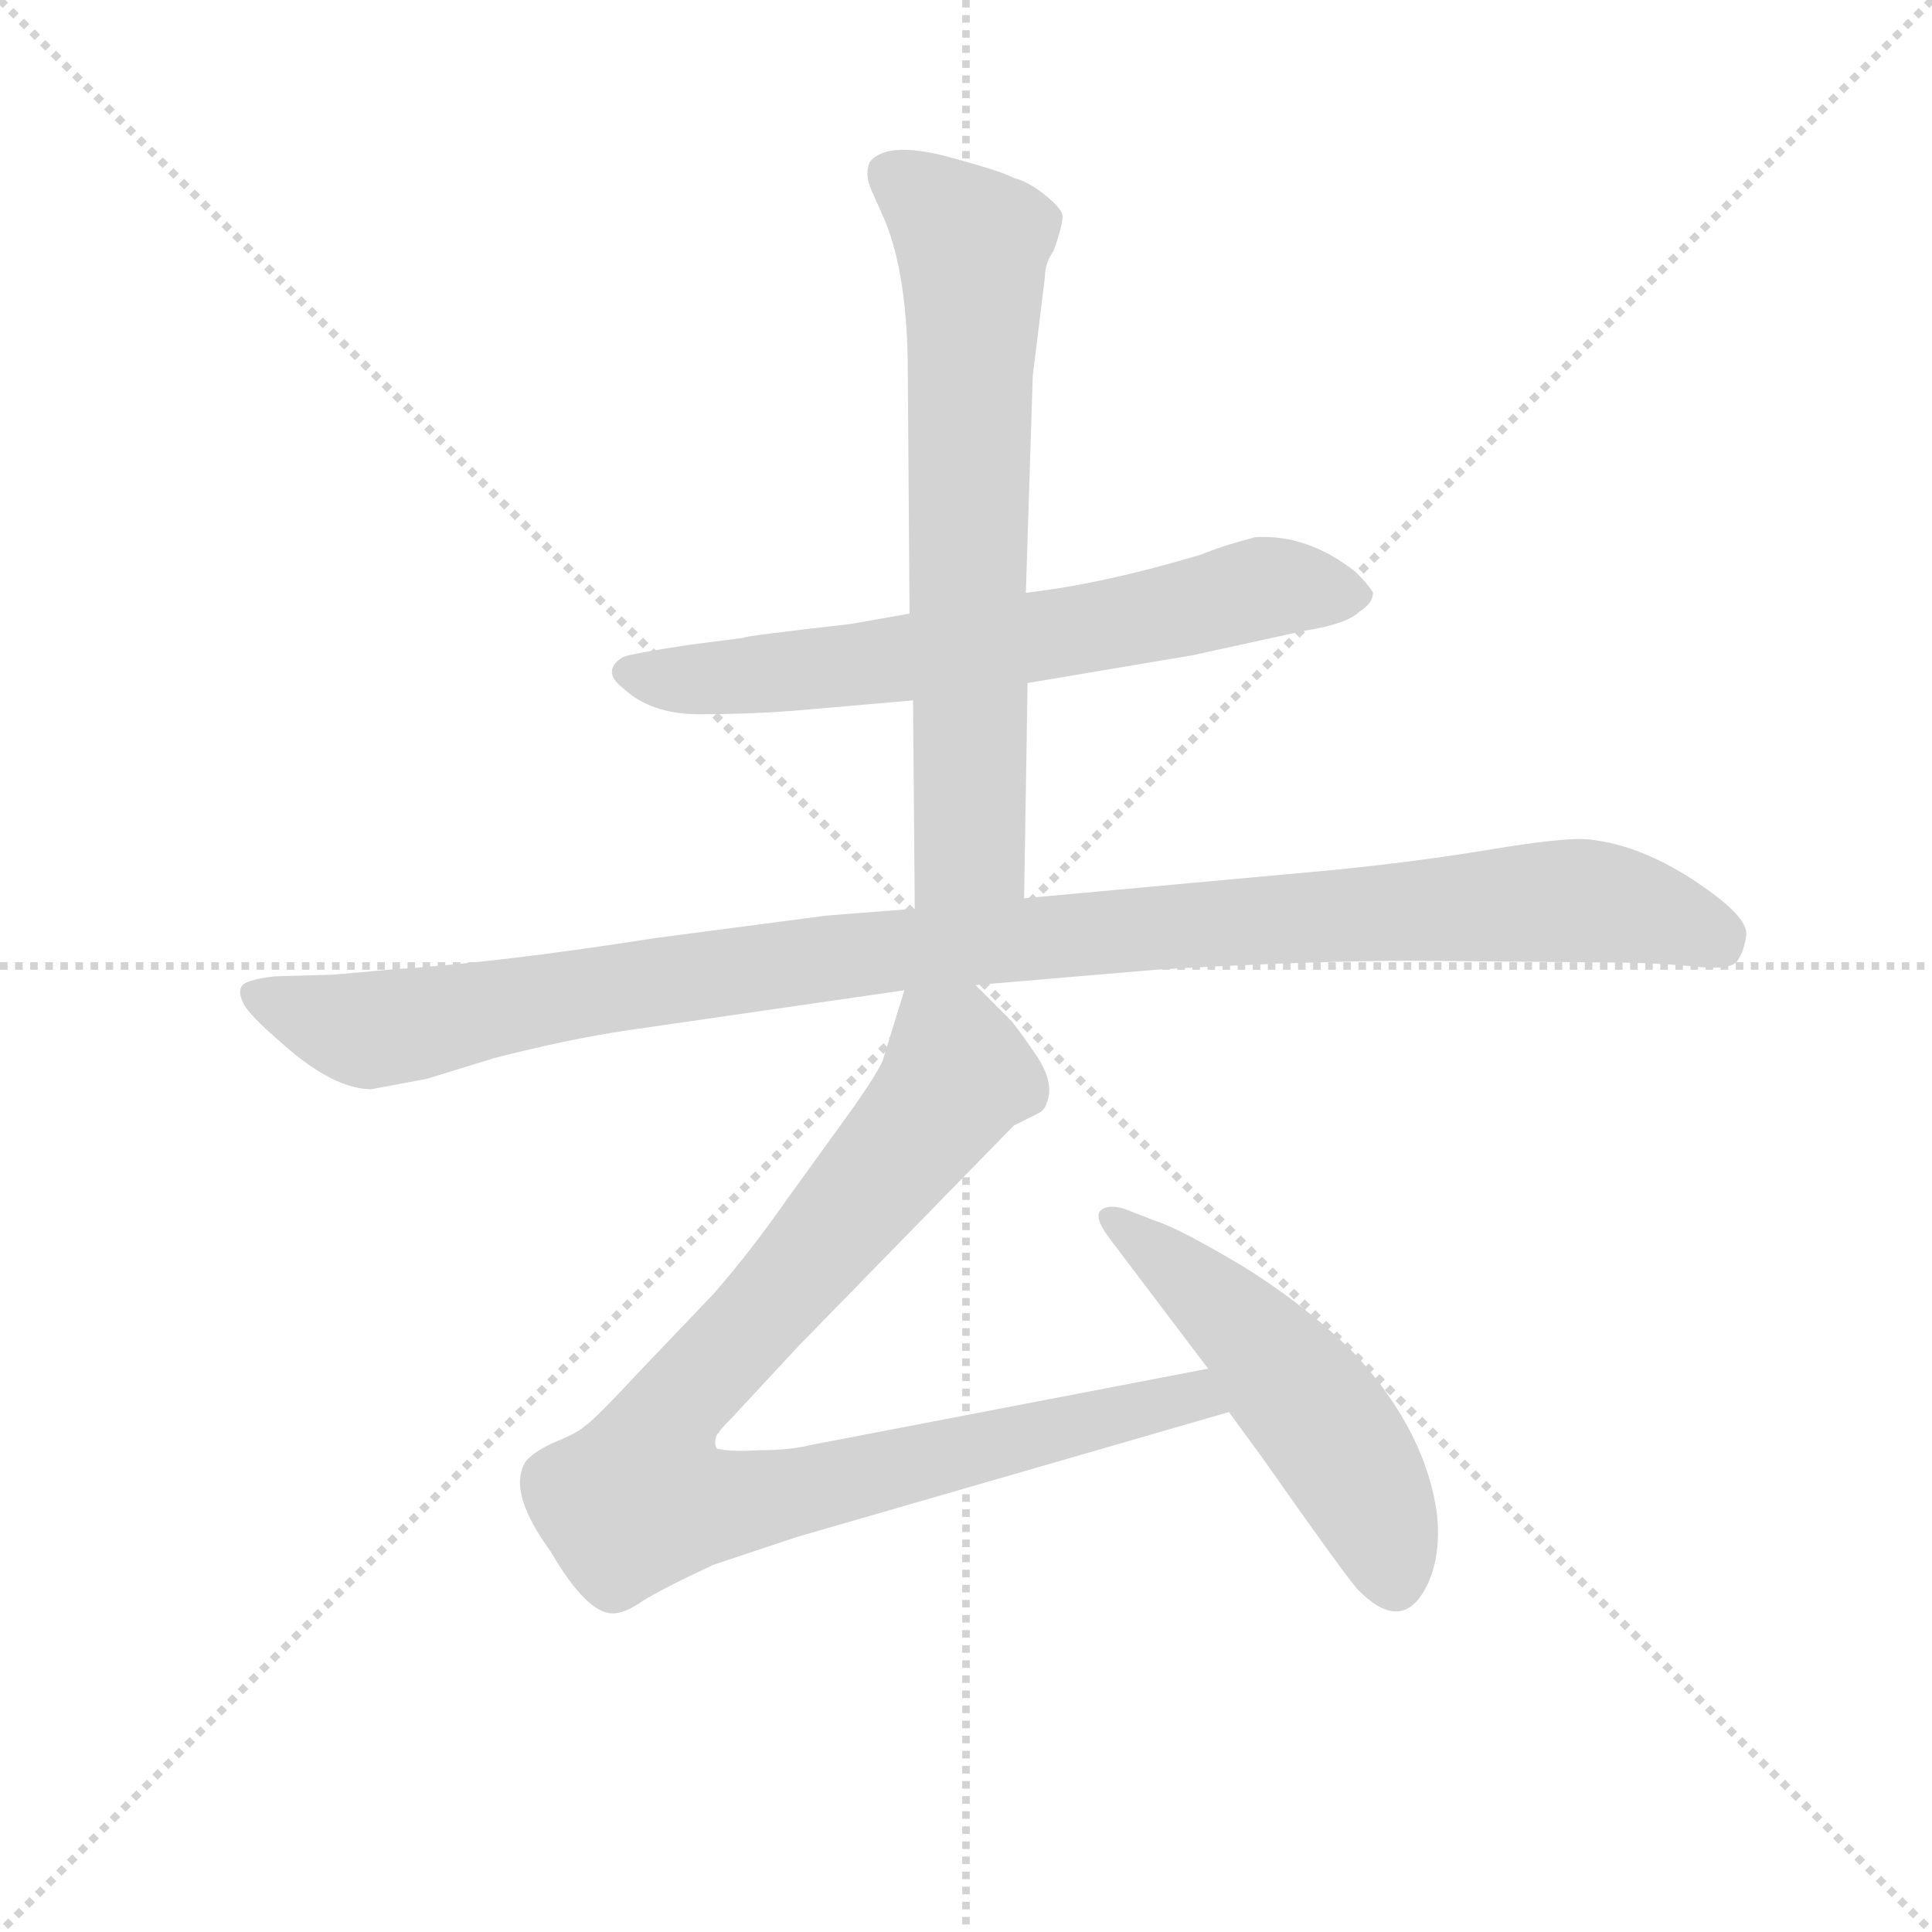 <svg version="1.1" viewBox="0 0 1024 1024" xmlns="http://www.w3.org/2000/svg">
  <g stroke="lightgray" stroke-dasharray="1,1" stroke-width="1" transform="scale(4, 4)">
    <line x1="0" y1="0" x2="256" y2="256"></line>
    <line x1="256" y1="0" x2="0" y2="256"></line>
    <line x1="128" y1="0" x2="128" y2="256"></line>
    <line x1="0" y1="128" x2="256" y2="128"></line>
  </g>
<g transform="scale(0.92, -0.92) translate(60, -900)">
   <style type="text/css">
    @keyframes keyframes0 {
      from {
       stroke: blue;
       stroke-dashoffset: 678;
       stroke-width: 128;
       }
       69% {
       animation-timing-function: step-end;
       stroke: blue;
       stroke-dashoffset: 0;
       stroke-width: 128;
       }
       to {
       stroke: black;
       stroke-width: 1024;
       }
       }
       #make-me-a-hanzi-animation-0 {
         animation: keyframes0 0.802s both;
         animation-delay: 0s;
         animation-timing-function: linear;
       }
    @keyframes keyframes1 {
      from {
       stroke: blue;
       stroke-dashoffset: 704;
       stroke-width: 128;
       }
       70% {
       animation-timing-function: step-end;
       stroke: blue;
       stroke-dashoffset: 0;
       stroke-width: 128;
       }
       to {
       stroke: black;
       stroke-width: 1024;
       }
       }
       #make-me-a-hanzi-animation-1 {
         animation: keyframes1 0.823s both;
         animation-delay: 0.802s;
         animation-timing-function: linear;
       }
    @keyframes keyframes2 {
      from {
       stroke: blue;
       stroke-dashoffset: 1112;
       stroke-width: 128;
       }
       78% {
       animation-timing-function: step-end;
       stroke: blue;
       stroke-dashoffset: 0;
       stroke-width: 128;
       }
       to {
       stroke: black;
       stroke-width: 1024;
       }
       }
       #make-me-a-hanzi-animation-2 {
         animation: keyframes2 1.155s both;
         animation-delay: 1.625s;
         animation-timing-function: linear;
       }
    @keyframes keyframes3 {
      from {
       stroke: blue;
       stroke-dashoffset: 950;
       stroke-width: 128;
       }
       76% {
       animation-timing-function: step-end;
       stroke: blue;
       stroke-dashoffset: 0;
       stroke-width: 128;
       }
       to {
       stroke: black;
       stroke-width: 1024;
       }
       }
       #make-me-a-hanzi-animation-3 {
         animation: keyframes3 1.023s both;
         animation-delay: 2.78s;
         animation-timing-function: linear;
       }
    @keyframes keyframes4 {
      from {
       stroke: blue;
       stroke-dashoffset: 524;
       stroke-width: 128;
       }
       63% {
       animation-timing-function: step-end;
       stroke: blue;
       stroke-dashoffset: 0;
       stroke-width: 128;
       }
       to {
       stroke: black;
       stroke-width: 1024;
       }
       }
       #make-me-a-hanzi-animation-4 {
         animation: keyframes4 0.676s both;
         animation-delay: 3.803s;
         animation-timing-function: linear;
       }
</style>
<path d="M 532.0 506.5 L 627.0 522.5 L 691.0 536.5 Q 716.0 540.5 723.0 547.5 Q 731.0 552.5 731.0 558.5 Q 729.0 562.5 721.0 570.5 Q 693.0 592.5 663.0 590.5 Q 644.0 585.5 632.0 580.5 Q 575.0 563.5 531.0 558.5 L 464.0 546.5 L 430.0 540.5 Q 368.0 533.5 368.0 532.5 L 337.0 528.5 Q 304.0 523.5 299.0 521.5 Q 286.0 513.5 299.0 503.5 Q 315.0 488.5 343.0 488.5 Q 371.0 488.5 397.0 490.5 L 466.0 496.5 L 532.0 506.5 Z" fill="lightgray"></path> 
<path d="M 530.0 382.5 L 532.0 506.5 L 531.0 558.5 L 535.0 683.5 L 542.0 740.5 Q 542.0 748.5 547.0 755.5 Q 553.0 772.5 552.0 776.5 Q 551.0 780.5 541.0 788.5 Q 532.0 795.5 524.0 797.5 Q 517.0 801.5 483.0 810.5 Q 450.0 818.5 441.0 806.5 Q 438.0 799.5 442.0 790.5 L 450.0 772.5 Q 463.0 740.5 463.0 684.5 L 464.0 546.5 L 466.0 496.5 L 467.0 376.5 C 467.0 346.5 530.0 352.5 530.0 382.5 Z" fill="lightgray"></path> 
<path d="M 154.0 272.5 L 186.0 278.5 L 225.0 290.5 Q 268.0 301.5 302.0 306.5 L 461.0 329.5 L 502.0 332.5 L 608.0 341.5 Q 696.0 346.5 754.0 346.5 L 868.0 345.5 Q 890.0 345.5 913.0 343.5 Q 937.0 340.5 941.0 346.5 Q 945.0 352.5 946.0 361.5 Q 947.0 370.5 925.0 386.5 Q 888.0 413.5 854.0 416.5 Q 840.0 417.5 798.0 410.5 Q 756.0 403.5 705.0 398.5 L 530.0 382.5 L 467.0 376.5 L 416.0 372.5 L 317.0 359.5 Q 228.0 345.5 166.0 341.5 L 132.0 338.5 L 98.0 337.5 Q 81.0 335.5 79.0 331.5 Q 77.0 327.5 81.0 320.5 Q 86.0 312.5 110.0 292.5 Q 135.0 272.5 154.0 272.5 Z" fill="lightgray"></path> 
<path d="M 461.0 329.5 L 449.0 290.5 Q 448.0 285.5 432.0 262.5 L 393.0 208.5 Q 372.0 178.5 351.0 154.5 L 309.0 110.5 Q 282.0 81.5 277.0 78.5 Q 273.0 74.5 258.0 68.5 Q 244.0 61.5 242.0 56.5 Q 233.0 39.5 257.0 6.5 Q 278.0 -29.5 293.0 -29.5 Q 300.0 -29.5 310.0 -22.5 Q 321.0 -15.5 351.0 -1.5 L 399.0 14.5 L 648.0 86.5 C 677.0 94.5 665.0 117.5 636.0 111.5 L 407.0 67.5 Q 395.0 64.5 377.0 64.5 Q 360.0 63.5 353.0 65.5 Q 351.0 68.5 353.0 73.5 L 354.0 74.5 Q 355.0 76.5 361.0 82.5 L 400.0 124.5 L 524.0 251.5 L 538.0 258.5 Q 542.0 260.5 543.0 264.5 Q 548.0 276.5 536.0 293.5 Q 525.0 309.5 522.0 312.5 L 502.0 332.5 C 481.0 353.5 470.0 358.5 461.0 329.5 Z" fill="lightgray"></path> 
<path d="M 648.0 86.5 L 667.0 60.5 Q 719.0 -13.5 723.0 -16.5 Q 749.0 -42.5 763.0 -11.5 Q 770.0 4.5 768.0 26.5 Q 762.0 74.5 721.0 119.5 Q 693.0 147.5 656.0 170.5 Q 619.0 192.5 606.0 196.5 L 588.0 203.5 Q 578.0 206.5 574.0 202.5 Q 570.0 198.5 580.0 185.5 L 636.0 111.5 L 648.0 86.5 Z" fill="lightgray"></path> 
      <clipPath id="make-me-a-hanzi-clip-0">
      <path d="M 532.0 506.5 L 627.0 522.5 L 691.0 536.5 Q 716.0 540.5 723.0 547.5 Q 731.0 552.5 731.0 558.5 Q 729.0 562.5 721.0 570.5 Q 693.0 592.5 663.0 590.5 Q 644.0 585.5 632.0 580.5 Q 575.0 563.5 531.0 558.5 L 464.0 546.5 L 430.0 540.5 Q 368.0 533.5 368.0 532.5 L 337.0 528.5 Q 304.0 523.5 299.0 521.5 Q 286.0 513.5 299.0 503.5 Q 315.0 488.5 343.0 488.5 Q 371.0 488.5 397.0 490.5 L 466.0 496.5 L 532.0 506.5 Z" fill="lightgray"></path>
      </clipPath>
      <path clip-path="url(#make-me-a-hanzi-clip-0)" d="M 302.0 512.5 L 336.0 507.5 L 430.0 516.5 L 589.0 541.5 L 669.0 561.5 L 719.0 558.5 " fill="none" id="make-me-a-hanzi-animation-0" stroke-dasharray="550 1100" stroke-linecap="round"></path>

      <clipPath id="make-me-a-hanzi-clip-1">
      <path d="M 530.0 382.5 L 532.0 506.5 L 531.0 558.5 L 535.0 683.5 L 542.0 740.5 Q 542.0 748.5 547.0 755.5 Q 553.0 772.5 552.0 776.5 Q 551.0 780.5 541.0 788.5 Q 532.0 795.5 524.0 797.5 Q 517.0 801.5 483.0 810.5 Q 450.0 818.5 441.0 806.5 Q 438.0 799.5 442.0 790.5 L 450.0 772.5 Q 463.0 740.5 463.0 684.5 L 464.0 546.5 L 466.0 496.5 L 467.0 376.5 C 467.0 346.5 530.0 352.5 530.0 382.5 Z" fill="lightgray"></path>
      </clipPath>
      <path clip-path="url(#make-me-a-hanzi-clip-1)" d="M 451.0 800.5 L 501.0 758.5 L 499.0 421.5 L 498.0 411.5 L 474.0 384.5 " fill="none" id="make-me-a-hanzi-animation-1" stroke-dasharray="576 1152" stroke-linecap="round"></path>

      <clipPath id="make-me-a-hanzi-clip-2">
      <path d="M 154.0 272.5 L 186.0 278.5 L 225.0 290.5 Q 268.0 301.5 302.0 306.5 L 461.0 329.5 L 502.0 332.5 L 608.0 341.5 Q 696.0 346.5 754.0 346.5 L 868.0 345.5 Q 890.0 345.5 913.0 343.5 Q 937.0 340.5 941.0 346.5 Q 945.0 352.5 946.0 361.5 Q 947.0 370.5 925.0 386.5 Q 888.0 413.5 854.0 416.5 Q 840.0 417.5 798.0 410.5 Q 756.0 403.5 705.0 398.5 L 530.0 382.5 L 467.0 376.5 L 416.0 372.5 L 317.0 359.5 Q 228.0 345.5 166.0 341.5 L 132.0 338.5 L 98.0 337.5 Q 81.0 335.5 79.0 331.5 Q 77.0 327.5 81.0 320.5 Q 86.0 312.5 110.0 292.5 Q 135.0 272.5 154.0 272.5 Z" fill="lightgray"></path>
      </clipPath>
      <path clip-path="url(#make-me-a-hanzi-clip-2)" d="M 86.0 327.5 L 150.0 306.5 L 462.0 353.5 L 842.0 381.5 L 889.0 374.5 L 931.0 358.5 " fill="none" id="make-me-a-hanzi-animation-2" stroke-dasharray="984 1968" stroke-linecap="round"></path>

      <clipPath id="make-me-a-hanzi-clip-3">
      <path d="M 461.0 329.5 L 449.0 290.5 Q 448.0 285.5 432.0 262.5 L 393.0 208.5 Q 372.0 178.5 351.0 154.5 L 309.0 110.5 Q 282.0 81.5 277.0 78.5 Q 273.0 74.5 258.0 68.5 Q 244.0 61.5 242.0 56.5 Q 233.0 39.5 257.0 6.5 Q 278.0 -29.5 293.0 -29.5 Q 300.0 -29.5 310.0 -22.5 Q 321.0 -15.5 351.0 -1.5 L 399.0 14.5 L 648.0 86.5 C 677.0 94.5 665.0 117.5 636.0 111.5 L 407.0 67.5 Q 395.0 64.5 377.0 64.5 Q 360.0 63.5 353.0 65.5 Q 351.0 68.5 353.0 73.5 L 354.0 74.5 Q 355.0 76.5 361.0 82.5 L 400.0 124.5 L 524.0 251.5 L 538.0 258.5 Q 542.0 260.5 543.0 264.5 Q 548.0 276.5 536.0 293.5 Q 525.0 309.5 522.0 312.5 L 502.0 332.5 C 481.0 353.5 470.0 358.5 461.0 329.5 Z" fill="lightgray"></path>
      </clipPath>
      <path clip-path="url(#make-me-a-hanzi-clip-3)" d="M 469.0 320.5 L 488.0 295.5 L 492.0 280.5 L 395.0 160.5 L 323.0 82.5 L 309.0 36.5 L 372.0 35.5 L 616.0 93.5 L 628.0 95.5 L 639.0 89.5 " fill="none" id="make-me-a-hanzi-animation-3" stroke-dasharray="822 1644" stroke-linecap="round"></path>

      <clipPath id="make-me-a-hanzi-clip-4">
      <path d="M 648.0 86.5 L 667.0 60.5 Q 719.0 -13.5 723.0 -16.5 Q 749.0 -42.5 763.0 -11.5 Q 770.0 4.5 768.0 26.5 Q 762.0 74.5 721.0 119.5 Q 693.0 147.5 656.0 170.5 Q 619.0 192.5 606.0 196.5 L 588.0 203.5 Q 578.0 206.5 574.0 202.5 Q 570.0 198.5 580.0 185.5 L 636.0 111.5 L 648.0 86.5 Z" fill="lightgray"></path>
      </clipPath>
      <path clip-path="url(#make-me-a-hanzi-clip-4)" d="M 581.0 198.5 L 657.0 134.5 L 697.0 87.5 L 729.0 36.5 L 743.0 -8.5 " fill="none" id="make-me-a-hanzi-animation-4" stroke-dasharray="396 792" stroke-linecap="round"></path>

</g>
</svg>
